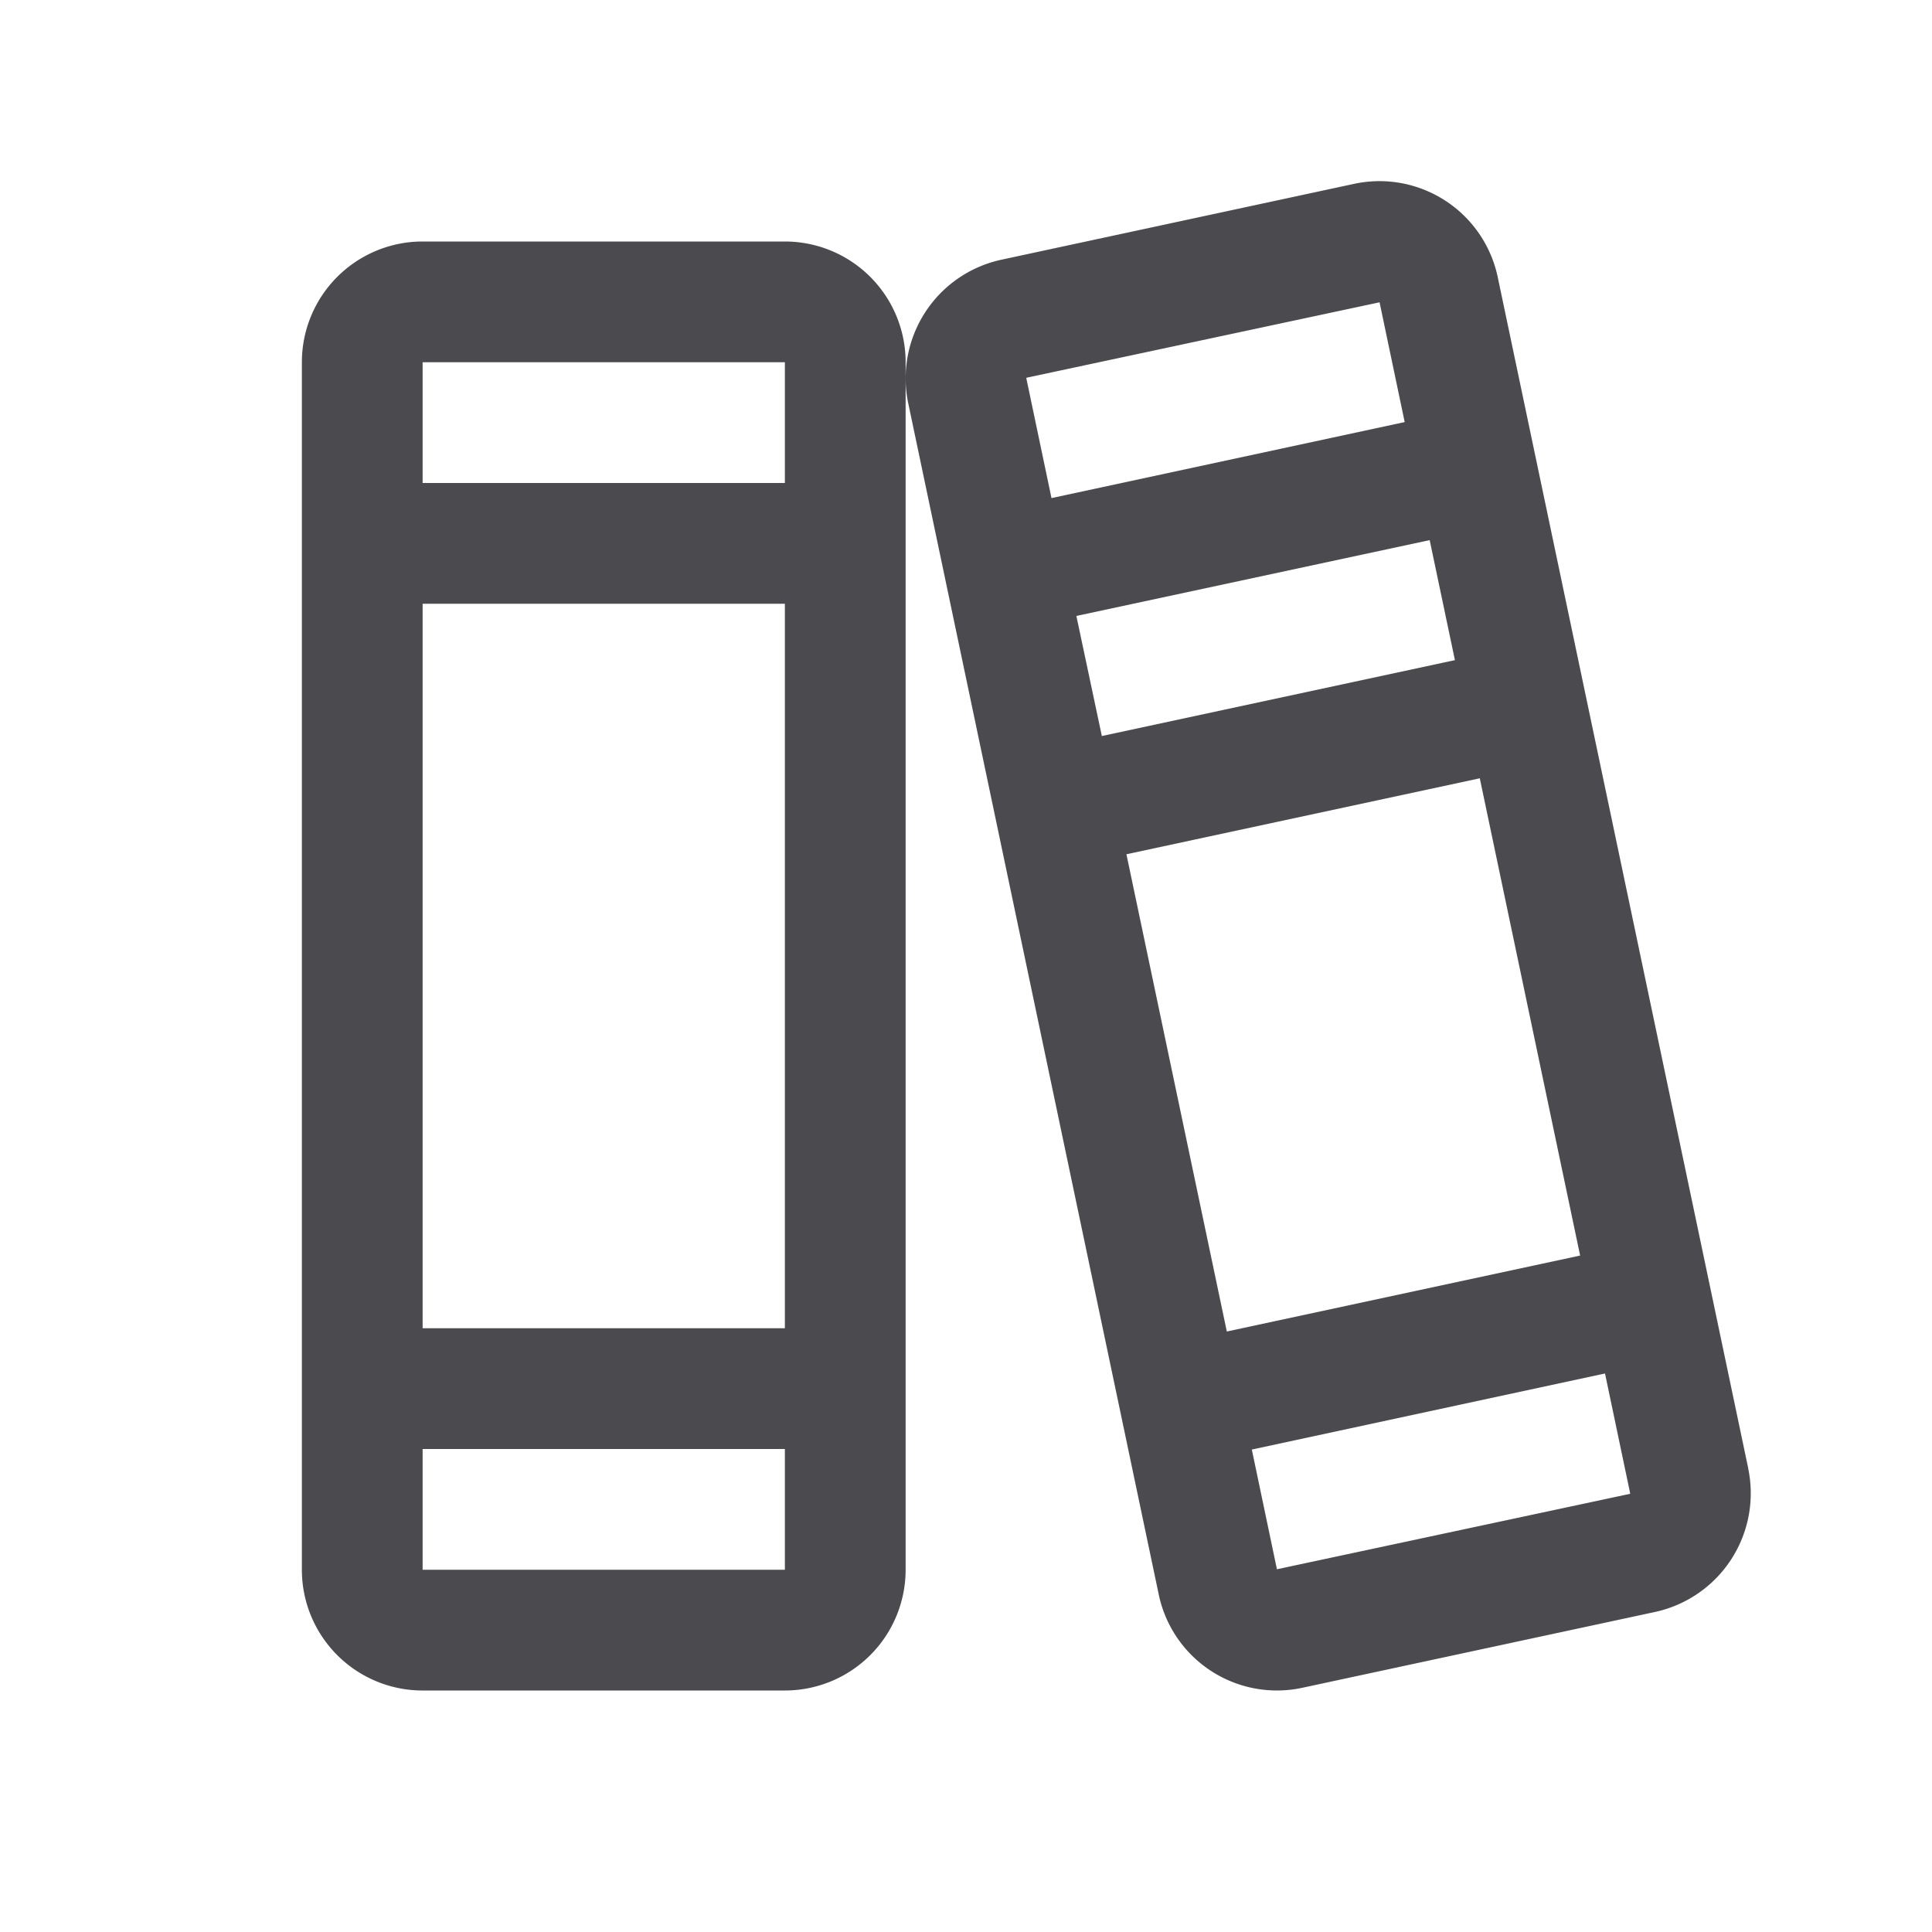 <svg xmlns="http://www.w3.org/2000/svg" width="32" height="32" fill="none" viewBox="0 0 32 32">
  <path fill="#4A4A4F" d="M28.956 24.319 24.808 4.594a2.002 2.002 0 0 0-2.375-1.55L16.58 4.303a2.01 2.01 0 0 0-1.537 2.375l4.148 19.725a2 2 0 0 0 2.375 1.553l5.852-1.258a2.011 2.011 0 0 0 1.537-2.378ZM17 6.269v-.012l5.85-1.25.416 1.984-5.85 1.259L17 6.269Zm.828 3.933 5.852-1.256.418 1.988-5.848 1.257-.422-1.989Zm.83 3.947 5.852-1.258 1.662 7.905-5.852 1.258-1.663-7.905ZM27 24.742l-5.85 1.25-.416-1.983 5.85-1.26.416 1.982v.011ZM13 4H7a2 2 0 0 0-2 2v20a2 2 0 0 0 2 2h6a2 2 0 0 0 2-2V6a2 2 0 0 0-2-2ZM7 6h6v2H7V6Zm0 4h6v12H7V10Zm6 16H7v-2h6v2Z"/>
</svg>
